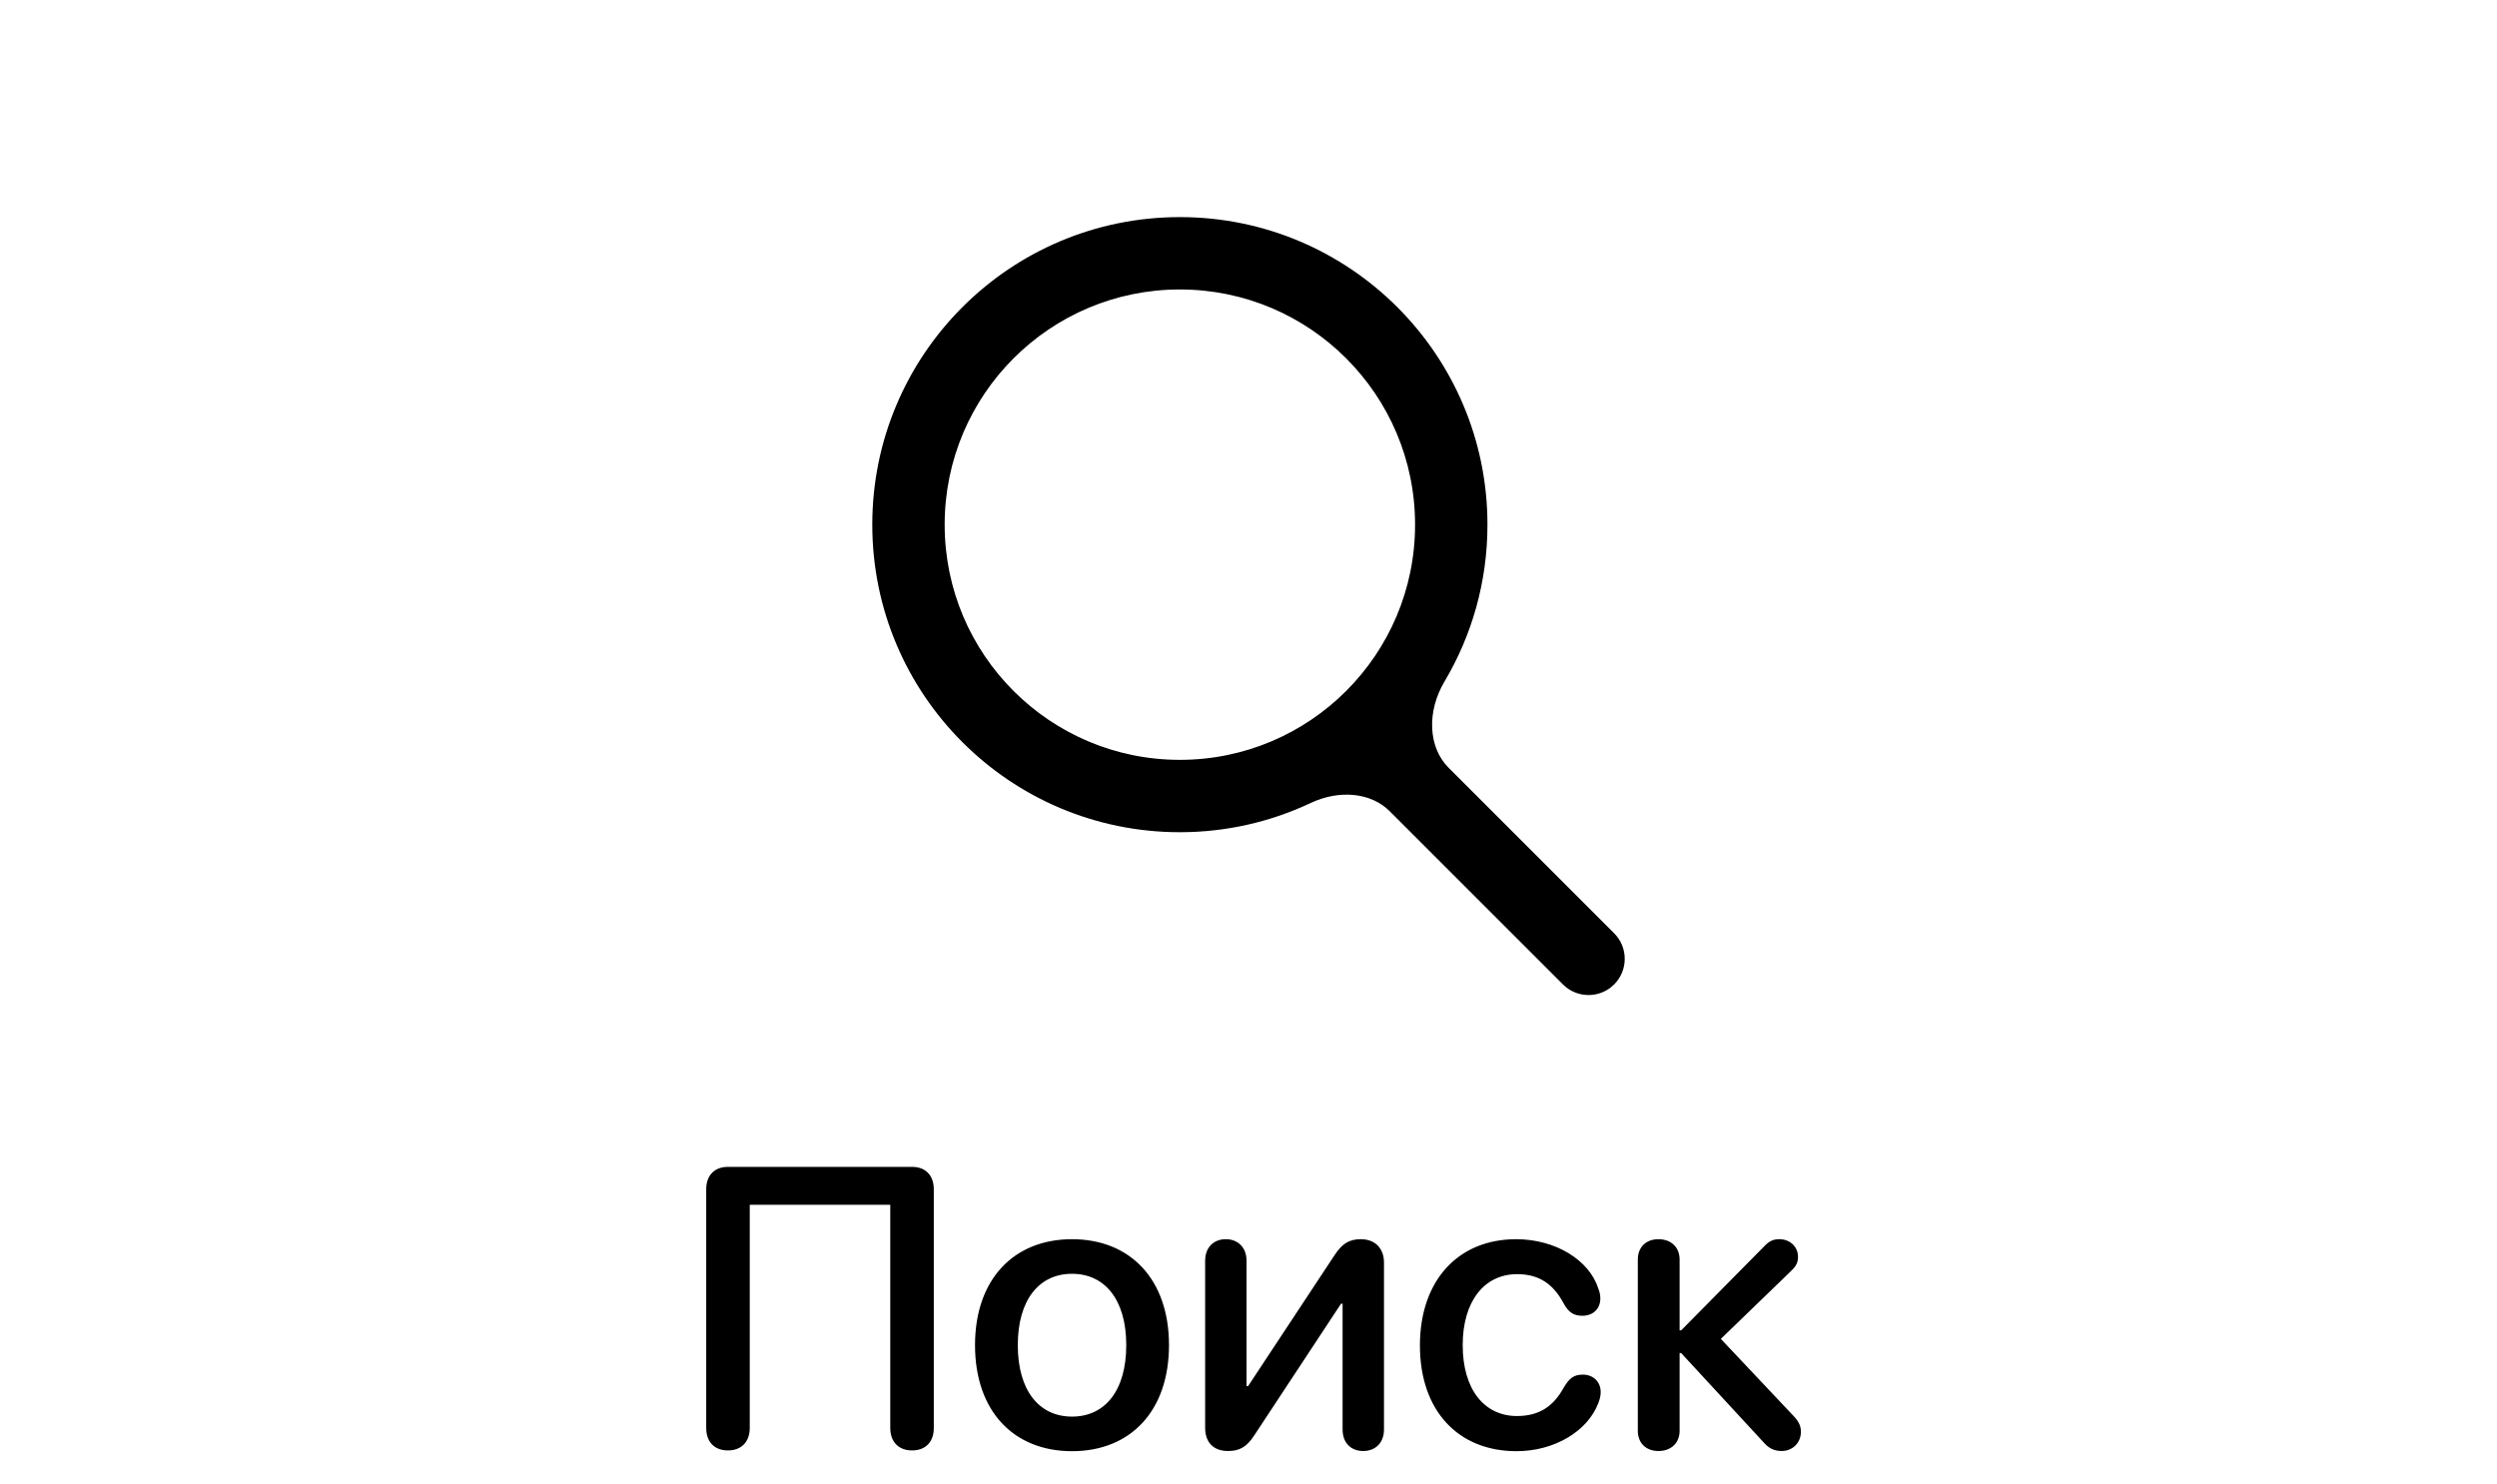 <svg width="69" height="41" viewBox="0 0 69 41" fill="none" xmlns="http://www.w3.org/2000/svg">
<path d="M32.603 6.5C37.022 6.5 40.603 10.082 40.603 14.5C40.603 15.991 40.196 17.387 39.485 18.582C38.921 19.532 38.894 20.79 39.675 21.571L44.25 26.146C44.445 26.342 44.445 26.658 44.25 26.854C44.055 27.049 43.738 27.049 43.543 26.854L38.755 22.065C38.042 21.352 36.918 21.309 36.006 21.74C34.974 22.227 33.821 22.5 32.603 22.5C28.185 22.5 24.604 18.918 24.604 14.5C24.604 10.082 28.185 6.5 32.603 6.5ZM32.603 7.5C28.738 7.5 25.604 10.634 25.604 14.5C25.604 18.366 28.738 21.5 32.603 21.5C36.469 21.5 39.603 18.366 39.603 14.5C39.603 10.634 36.469 7.5 32.603 7.5Z" fill="black"/>
<path d="M36.006 21.74L35.793 21.288L36.006 21.74ZM39.485 18.582L39.056 18.327L39.485 18.582ZM32.603 6.5V7C36.746 7 40.103 10.358 40.103 14.5H40.603H41.103C41.103 9.806 37.298 6 32.603 6V6.5ZM40.603 14.5H40.103C40.103 15.899 39.721 17.207 39.056 18.327L39.485 18.582L39.915 18.838C40.67 17.568 41.103 16.084 41.103 14.5H40.603ZM39.675 21.571L39.321 21.925L43.896 26.5L44.25 26.146L44.604 25.793L40.029 21.218L39.675 21.571ZM43.543 26.854L43.897 26.5L39.108 21.712L38.755 22.065L38.401 22.419L43.189 27.207L43.543 26.854ZM36.006 21.74L35.793 21.288C34.826 21.744 33.745 22 32.603 22V22.5V23C33.896 23 35.122 22.71 36.219 22.192L36.006 21.74ZM32.603 22.5V22C28.461 22 25.104 18.642 25.104 14.5H24.604H24.104C24.104 19.194 27.909 23 32.603 23V22.5ZM24.604 14.5H25.104C25.104 10.358 28.461 7 32.603 7V6.5V6C27.909 6 24.104 9.806 24.104 14.5H24.604ZM32.603 7.5V7C28.461 7 25.104 10.358 25.104 14.5H25.604H26.104C26.104 10.91 29.014 8 32.603 8V7.5ZM25.604 14.5H25.104C25.104 18.642 28.461 22 32.603 22V21.5V21C29.014 21 26.104 18.09 26.104 14.5H25.604ZM32.603 21.5V22C36.746 22 40.103 18.642 40.103 14.5H39.603H39.103C39.103 18.09 36.193 21 32.603 21V21.5ZM39.603 14.5H40.103C40.103 10.358 36.746 7 32.603 7V7.5V8C36.193 8 39.103 10.91 39.103 14.5H39.603ZM38.755 22.065L39.108 21.712C38.204 20.808 36.836 20.796 35.793 21.288L36.006 21.74L36.219 22.192C37.001 21.823 37.88 21.897 38.401 22.419L38.755 22.065ZM44.25 26.854L43.896 26.5H43.897L43.543 26.854L43.189 27.207C43.58 27.598 44.213 27.598 44.604 27.207L44.25 26.854ZM44.25 26.146L43.896 26.5V26.5L44.25 26.854L44.604 27.207C44.994 26.817 44.994 26.183 44.604 25.793L44.25 26.146ZM39.485 18.582L39.056 18.327C38.414 19.407 38.33 20.934 39.321 21.925L39.675 21.571L40.029 21.218C39.458 20.647 39.428 19.657 39.915 18.838L39.485 18.582Z" fill="black"/>
<path d="M20.116 40.086C19.74 40.086 19.515 39.849 19.515 39.463V32.873C19.515 32.486 19.74 32.249 20.116 32.249H25.203C25.579 32.249 25.804 32.486 25.804 32.873V39.463C25.804 39.849 25.579 40.086 25.203 40.086C24.832 40.086 24.601 39.849 24.601 39.463V33.297H20.718V39.463C20.718 39.849 20.487 40.086 20.116 40.086ZM29.623 40.107C28.006 40.107 26.943 38.995 26.943 37.175C26.943 35.359 28.012 34.248 29.623 34.248C31.234 34.248 32.303 35.359 32.303 37.175C32.303 38.995 31.24 40.107 29.623 40.107ZM29.623 39.151C30.536 39.151 31.122 38.432 31.122 37.175C31.122 35.923 30.531 35.204 29.623 35.204C28.715 35.204 28.125 35.923 28.125 37.175C28.125 38.432 28.715 39.151 29.623 39.151ZM33.936 40.102C33.523 40.102 33.302 39.855 33.302 39.458V34.844C33.302 34.473 33.539 34.248 33.872 34.248C34.205 34.248 34.446 34.473 34.446 34.844V38.308H34.489L36.879 34.688C37.089 34.366 37.288 34.248 37.605 34.248C37.991 34.248 38.244 34.495 38.244 34.892V39.506C38.244 39.882 38.002 40.102 37.669 40.102C37.336 40.102 37.1 39.882 37.1 39.506V36.031H37.057L34.661 39.667C34.452 39.989 34.253 40.102 33.936 40.102ZM41.907 40.107C40.29 40.107 39.237 38.985 39.237 37.185C39.237 35.397 40.285 34.248 41.896 34.248C42.986 34.248 43.921 34.828 44.168 35.617C44.206 35.708 44.222 35.805 44.222 35.886C44.222 36.181 44.012 36.364 43.727 36.364C43.48 36.364 43.341 36.267 43.201 36.009C42.911 35.472 42.514 35.214 41.923 35.214C41.01 35.214 40.419 35.972 40.419 37.175C40.419 38.405 41.02 39.135 41.917 39.135C42.546 39.135 42.927 38.856 43.201 38.367C43.362 38.088 43.491 37.991 43.738 37.991C44.023 37.991 44.232 38.184 44.232 38.474C44.232 38.566 44.211 38.663 44.168 38.775C43.873 39.554 42.954 40.107 41.907 40.107ZM45.828 40.102C45.484 40.102 45.258 39.882 45.258 39.543V34.812C45.258 34.468 45.484 34.248 45.828 34.248C46.177 34.248 46.413 34.468 46.413 34.812V36.767H46.456L48.739 34.457C48.884 34.301 48.997 34.248 49.169 34.248C49.459 34.248 49.684 34.452 49.684 34.731C49.684 34.881 49.647 34.978 49.502 35.118L47.552 37.003L49.593 39.167C49.716 39.307 49.765 39.425 49.765 39.57C49.765 39.871 49.539 40.102 49.233 40.102C49.007 40.102 48.857 40.011 48.717 39.844L46.456 37.395H46.413V39.543C46.413 39.882 46.177 40.102 45.828 40.102Z" fill="black"/>
</svg>
